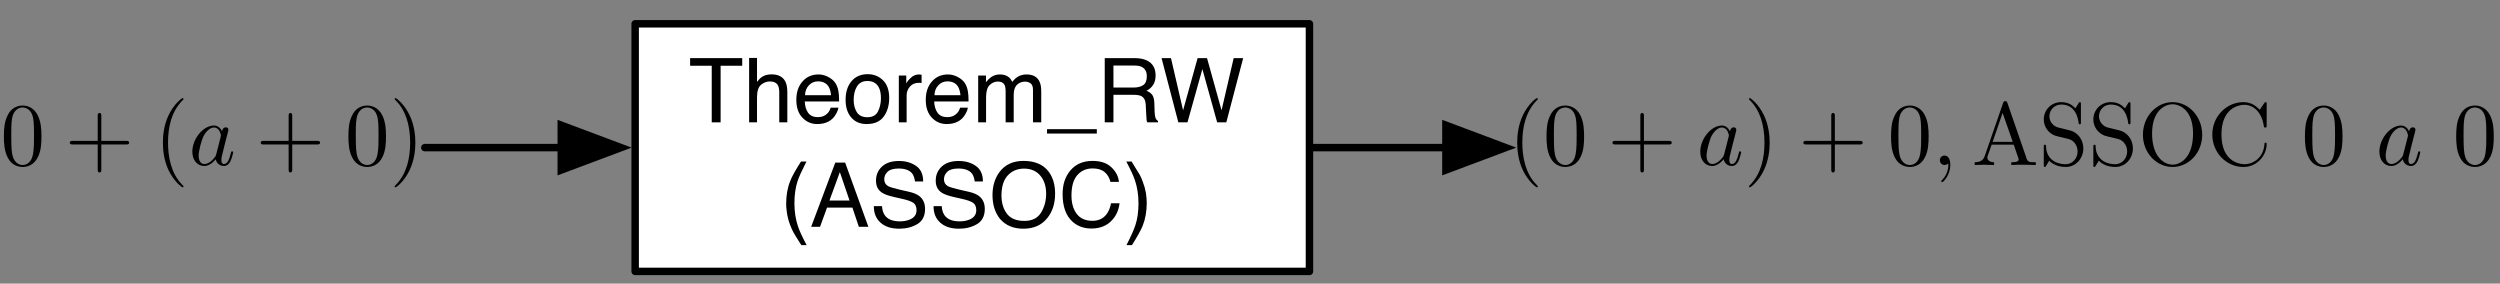 <?xml version="1.0" encoding="UTF-8"?>
<svg xmlns="http://www.w3.org/2000/svg" xmlns:xlink="http://www.w3.org/1999/xlink" width="435.5pt" height="49.4pt" viewBox="0 0 435.5 49.4" version="1.1">
<rect x="0" y="0" width="435.5" height="49.4" fill="#808080" stroke="none"/>
<defs>
<g>
<symbol overflow="visible" id="glyph0-0">
<path style="stroke:none;" d="M 0.5 0 L 0.5 -11.188 L 9.375 -11.188 L 9.375 0 Z M 7.984 -1.406 L 7.984 -9.781 L 1.906 -9.781 L 1.906 -1.406 Z "/>
</symbol>
<symbol overflow="visible" id="glyph0-1">
<path style="stroke:none;" d="M 9.328 -11.188 L 9.328 -9.859 L 5.562 -9.859 L 5.562 0 L 4.016 0 L 4.016 -9.859 L 0.25 -9.859 L 0.25 -11.188 Z "/>
</symbol>
<symbol overflow="visible" id="glyph0-2">
<path style="stroke:none;" d="M 1 -11.219 L 2.375 -11.219 L 2.375 -7.047 C 2.695 -7.461 2.988 -7.754 3.25 -7.922 C 3.688 -8.211 4.238 -8.359 4.906 -8.359 C 6.082 -8.359 6.883 -7.941 7.312 -7.109 C 7.539 -6.66 7.656 -6.035 7.656 -5.234 L 7.656 0 L 6.25 0 L 6.25 -5.141 C 6.25 -5.734 6.172 -6.172 6.016 -6.453 C 5.766 -6.898 5.297 -7.125 4.609 -7.125 C 4.047 -7.125 3.531 -6.926 3.062 -6.531 C 2.602 -6.145 2.375 -5.41 2.375 -4.328 L 2.375 0 L 1 0 Z "/>
</symbol>
<symbol overflow="visible" id="glyph0-3">
<path style="stroke:none;" d="M 4.406 -8.344 C 4.977 -8.344 5.535 -8.203 6.078 -7.922 C 6.617 -7.648 7.035 -7.301 7.328 -6.875 C 7.598 -6.469 7.781 -5.988 7.875 -5.438 C 7.957 -5.062 8 -4.461 8 -3.641 L 2.016 -3.641 C 2.047 -2.816 2.242 -2.156 2.609 -1.656 C 2.973 -1.156 3.535 -0.906 4.297 -0.906 C 5.016 -0.906 5.586 -1.141 6.016 -1.609 C 6.254 -1.879 6.426 -2.195 6.531 -2.562 L 7.875 -2.562 C 7.844 -2.258 7.723 -1.922 7.516 -1.547 C 7.316 -1.18 7.098 -0.883 6.859 -0.656 C 6.441 -0.25 5.926 0.023 5.312 0.172 C 4.977 0.254 4.602 0.297 4.188 0.297 C 3.176 0.297 2.316 -0.07 1.609 -0.812 C 0.898 -1.551 0.547 -2.586 0.547 -3.922 C 0.547 -5.234 0.898 -6.297 1.609 -7.109 C 2.328 -7.93 3.258 -8.344 4.406 -8.344 Z M 6.594 -4.734 C 6.531 -5.328 6.398 -5.801 6.203 -6.156 C 5.828 -6.812 5.195 -7.141 4.312 -7.141 C 3.688 -7.141 3.16 -6.91 2.734 -6.453 C 2.305 -6.004 2.082 -5.43 2.062 -4.734 Z M 4.266 -8.359 Z "/>
</symbol>
<symbol overflow="visible" id="glyph0-4">
<path style="stroke:none;" d="M 4.234 -0.891 C 5.148 -0.891 5.773 -1.234 6.109 -1.922 C 6.441 -2.609 6.609 -3.367 6.609 -4.203 C 6.609 -4.973 6.488 -5.594 6.25 -6.062 C 5.863 -6.82 5.195 -7.203 4.25 -7.203 C 3.414 -7.203 2.805 -6.879 2.422 -6.234 C 2.047 -5.598 1.859 -4.828 1.859 -3.922 C 1.859 -3.055 2.047 -2.332 2.422 -1.75 C 2.805 -1.176 3.41 -0.891 4.234 -0.891 Z M 4.297 -8.391 C 5.348 -8.391 6.234 -8.039 6.953 -7.344 C 7.68 -6.645 8.047 -5.613 8.047 -4.25 C 8.047 -2.938 7.723 -1.848 7.078 -0.984 C 6.441 -0.129 5.453 0.297 4.109 0.297 C 2.984 0.297 2.094 -0.082 1.438 -0.844 C 0.781 -1.602 0.453 -2.625 0.453 -3.906 C 0.453 -5.27 0.797 -6.359 1.484 -7.172 C 2.18 -7.984 3.117 -8.391 4.297 -8.391 Z M 4.25 -8.359 Z "/>
</symbol>
<symbol overflow="visible" id="glyph0-5">
<path style="stroke:none;" d="M 1.047 -8.156 L 2.344 -8.156 L 2.344 -6.75 C 2.445 -7.02 2.707 -7.352 3.125 -7.75 C 3.539 -8.145 4.02 -8.344 4.562 -8.344 C 4.594 -8.344 4.641 -8.336 4.703 -8.328 C 4.766 -8.328 4.867 -8.316 5.016 -8.297 L 5.016 -6.859 C 4.93 -6.867 4.852 -6.875 4.781 -6.875 C 4.719 -6.883 4.645 -6.891 4.562 -6.891 C 3.875 -6.891 3.344 -6.664 2.969 -6.219 C 2.594 -5.781 2.406 -5.27 2.406 -4.688 L 2.406 0 L 1.047 0 Z "/>
</symbol>
<symbol overflow="visible" id="glyph0-6">
<path style="stroke:none;" d="M 1 -8.156 L 2.359 -8.156 L 2.359 -7 C 2.68 -7.395 2.977 -7.688 3.25 -7.875 C 3.695 -8.188 4.207 -8.344 4.781 -8.344 C 5.426 -8.344 5.945 -8.18 6.344 -7.859 C 6.57 -7.672 6.773 -7.398 6.953 -7.047 C 7.266 -7.484 7.625 -7.805 8.031 -8.016 C 8.445 -8.234 8.91 -8.344 9.422 -8.344 C 10.516 -8.344 11.258 -7.945 11.656 -7.156 C 11.875 -6.727 11.984 -6.148 11.984 -5.422 L 11.984 0 L 10.547 0 L 10.547 -5.672 C 10.547 -6.211 10.41 -6.582 10.141 -6.781 C 9.867 -6.988 9.539 -7.094 9.156 -7.094 C 8.613 -7.094 8.148 -6.91 7.766 -6.547 C 7.379 -6.18 7.188 -5.582 7.188 -4.75 L 7.188 0 L 5.781 0 L 5.781 -5.328 C 5.781 -5.879 5.719 -6.281 5.594 -6.531 C 5.383 -6.914 4.992 -7.109 4.422 -7.109 C 3.898 -7.109 3.426 -6.906 3 -6.5 C 2.582 -6.102 2.375 -5.379 2.375 -4.328 L 2.375 0 L 1 0 Z "/>
</symbol>
<symbol overflow="visible" id="glyph0-7">
<path style="stroke:none;" d="M 0 1.953 L 0 1.188 L 8.672 1.188 L 8.672 1.953 Z "/>
</symbol>
<symbol overflow="visible" id="glyph0-8">
<path style="stroke:none;" d="M 6.391 -6.062 C 7.098 -6.062 7.66 -6.203 8.078 -6.484 C 8.492 -6.766 8.703 -7.281 8.703 -8.031 C 8.703 -8.82 8.41 -9.363 7.828 -9.656 C 7.516 -9.812 7.102 -9.891 6.594 -9.891 L 2.891 -9.891 L 2.891 -6.062 Z M 1.375 -11.188 L 6.547 -11.188 C 7.398 -11.188 8.102 -11.062 8.656 -10.812 C 9.707 -10.332 10.234 -9.453 10.234 -8.172 C 10.234 -7.504 10.094 -6.957 9.812 -6.531 C 9.539 -6.102 9.156 -5.758 8.656 -5.5 C 9.094 -5.32 9.422 -5.086 9.641 -4.797 C 9.859 -4.504 9.984 -4.035 10.016 -3.391 L 10.062 -1.891 C 10.082 -1.461 10.117 -1.145 10.172 -0.938 C 10.266 -0.582 10.426 -0.352 10.656 -0.25 L 10.656 0 L 8.797 0 C 8.742 -0.094 8.703 -0.211 8.672 -0.359 C 8.648 -0.516 8.629 -0.812 8.609 -1.25 L 8.516 -3.125 C 8.473 -3.852 8.203 -4.344 7.703 -4.594 C 7.41 -4.727 6.953 -4.797 6.328 -4.797 L 2.891 -4.797 L 2.891 0 L 1.375 0 Z "/>
</symbol>
<symbol overflow="visible" id="glyph0-9">
<path style="stroke:none;" d="M 1.922 -11.188 L 4.031 -2.094 L 6.562 -11.188 L 8.203 -11.188 L 10.734 -2.094 L 12.844 -11.188 L 14.5 -11.188 L 11.562 0 L 9.969 0 L 7.391 -9.281 L 4.797 0 L 3.203 0 L 0.281 -11.188 Z "/>
</symbol>
<symbol overflow="visible" id="glyph0-10">
<path style="stroke:none;" d="M 4.609 -11.375 C 3.816 -9.82 3.301 -8.68 3.062 -7.953 C 2.695 -6.836 2.516 -5.551 2.516 -4.094 C 2.516 -2.625 2.723 -1.281 3.141 -0.062 C 3.391 0.688 3.891 1.77 4.641 3.188 L 3.719 3.188 C 2.977 2.031 2.52 1.289 2.344 0.969 C 2.164 0.645 1.973 0.211 1.766 -0.328 C 1.473 -1.086 1.273 -1.891 1.172 -2.734 C 1.109 -3.18 1.078 -3.602 1.078 -4 C 1.078 -5.508 1.316 -6.848 1.797 -8.016 C 2.086 -8.766 2.707 -9.883 3.656 -11.375 Z "/>
</symbol>
<symbol overflow="visible" id="glyph0-11">
<path style="stroke:none;" d="M 6.922 -4.578 L 5.234 -9.531 L 3.422 -4.578 Z M 4.438 -11.188 L 6.156 -11.188 L 10.203 0 L 8.547 0 L 7.422 -3.344 L 3 -3.344 L 1.781 0 L 0.234 0 Z M 5.219 -11.188 Z "/>
</symbol>
<symbol overflow="visible" id="glyph0-12">
<path style="stroke:none;" d="M 2.172 -3.609 C 2.211 -2.973 2.363 -2.457 2.625 -2.062 C 3.125 -1.32 4.008 -0.953 5.281 -0.953 C 5.852 -0.953 6.375 -1.035 6.844 -1.203 C 7.738 -1.516 8.188 -2.078 8.188 -2.891 C 8.188 -3.492 8 -3.926 7.625 -4.188 C 7.238 -4.438 6.633 -4.656 5.812 -4.844 L 4.297 -5.188 C 3.305 -5.414 2.602 -5.664 2.188 -5.938 C 1.477 -6.395 1.125 -7.094 1.125 -8.031 C 1.125 -9.031 1.473 -9.852 2.172 -10.5 C 2.867 -11.145 3.852 -11.469 5.125 -11.469 C 6.301 -11.469 7.297 -11.18 8.109 -10.609 C 8.93 -10.047 9.344 -9.145 9.344 -7.906 L 7.922 -7.906 C 7.836 -8.5 7.676 -8.957 7.438 -9.281 C 6.969 -9.863 6.18 -10.156 5.078 -10.156 C 4.18 -10.156 3.535 -9.969 3.141 -9.594 C 2.754 -9.219 2.562 -8.781 2.562 -8.281 C 2.562 -7.738 2.789 -7.336 3.25 -7.078 C 3.551 -6.922 4.227 -6.719 5.281 -6.469 L 6.859 -6.109 C 7.609 -5.941 8.191 -5.707 8.609 -5.406 C 9.316 -4.883 9.672 -4.125 9.672 -3.125 C 9.672 -1.883 9.219 -1 8.312 -0.469 C 7.414 0.062 6.367 0.328 5.172 0.328 C 3.785 0.328 2.695 -0.023 1.906 -0.734 C 1.125 -1.441 0.738 -2.398 0.75 -3.609 Z M 5.234 -11.484 Z "/>
</symbol>
<symbol overflow="visible" id="glyph0-13">
<path style="stroke:none;" d="M 6.016 -11.484 C 7.992 -11.484 9.457 -10.852 10.406 -9.594 C 11.145 -8.594 11.516 -7.32 11.516 -5.781 C 11.516 -4.113 11.086 -2.727 10.234 -1.625 C 9.242 -0.32 7.828 0.328 5.984 0.328 C 4.266 0.328 2.91 -0.238 1.922 -1.375 C 1.047 -2.469 0.609 -3.852 0.609 -5.531 C 0.609 -7.039 0.984 -8.336 1.734 -9.422 C 2.703 -10.797 4.129 -11.484 6.016 -11.484 Z M 6.172 -1.031 C 7.504 -1.031 8.469 -1.508 9.062 -2.469 C 9.656 -3.426 9.953 -4.523 9.953 -5.766 C 9.953 -7.078 9.609 -8.133 8.922 -8.938 C 8.234 -9.738 7.297 -10.141 6.109 -10.141 C 4.953 -10.141 4.004 -9.742 3.266 -8.953 C 2.535 -8.16 2.172 -6.988 2.172 -5.438 C 2.172 -4.195 2.484 -3.148 3.109 -2.297 C 3.742 -1.453 4.766 -1.031 6.172 -1.031 Z M 6.062 -11.484 Z "/>
</symbol>
<symbol overflow="visible" id="glyph0-14">
<path style="stroke:none;" d="M 5.906 -11.484 C 7.32 -11.484 8.422 -11.109 9.203 -10.359 C 9.984 -9.617 10.414 -8.773 10.5 -7.828 L 9.016 -7.828 C 8.848 -8.547 8.516 -9.113 8.016 -9.531 C 7.516 -9.957 6.816 -10.172 5.922 -10.172 C 4.816 -10.172 3.926 -9.781 3.25 -9 C 2.57 -8.227 2.234 -7.047 2.234 -5.453 C 2.234 -4.141 2.535 -3.078 3.141 -2.266 C 3.754 -1.453 4.672 -1.047 5.891 -1.047 C 7.004 -1.047 7.852 -1.473 8.438 -2.328 C 8.75 -2.773 8.977 -3.367 9.125 -4.109 L 10.609 -4.109 C 10.473 -2.93 10.035 -1.945 9.297 -1.156 C 8.41 -0.188 7.211 0.297 5.703 0.297 C 4.398 0.297 3.305 -0.098 2.422 -0.891 C 1.266 -1.93 0.688 -3.535 0.688 -5.703 C 0.688 -7.359 1.125 -8.711 2 -9.766 C 2.938 -10.91 4.238 -11.484 5.906 -11.484 Z M 5.594 -11.484 Z "/>
</symbol>
<symbol overflow="visible" id="glyph0-15">
<path style="stroke:none;" d="M 0.547 3.188 C 1.348 1.613 1.863 0.461 2.094 -0.266 C 2.457 -1.348 2.641 -2.625 2.641 -4.094 C 2.641 -5.562 2.43 -6.906 2.016 -8.125 C 1.766 -8.875 1.266 -9.957 0.516 -11.375 L 1.438 -11.375 C 2.219 -10.125 2.691 -9.352 2.859 -9.062 C 3.023 -8.77 3.203 -8.363 3.391 -7.844 C 3.641 -7.207 3.816 -6.582 3.922 -5.969 C 4.023 -5.352 4.078 -4.758 4.078 -4.188 C 4.078 -2.676 3.836 -1.332 3.359 -0.156 C 3.055 0.594 2.438 1.707 1.5 3.188 Z "/>
</symbol>
<symbol overflow="visible" id="glyph1-0">
<path style="stroke:none;" d=""/>
</symbol>
<symbol overflow="visible" id="glyph1-1">
<path style="stroke:none;" d="M 5.141 3.734 C 5.141 3.688 5.141 3.656 4.875 3.391 C 2.938 1.438 2.438 -1.516 2.438 -3.891 C 2.438 -6.594 3.031 -9.297 4.938 -11.234 C 5.141 -11.422 5.141 -11.453 5.141 -11.5 C 5.141 -11.609 5.078 -11.656 4.984 -11.656 C 4.828 -11.656 3.438 -10.609 2.516 -8.625 C 1.719 -6.922 1.547 -5.188 1.547 -3.891 C 1.547 -2.672 1.703 -0.797 2.562 0.969 C 3.5 2.875 4.828 3.891 4.984 3.891 C 5.078 3.891 5.141 3.844 5.141 3.734 Z "/>
</symbol>
<symbol overflow="visible" id="glyph1-2">
<path style="stroke:none;" d="M 7.156 -4.969 C 7.156 -6.219 7.078 -7.469 6.531 -8.609 C 5.812 -10.109 4.547 -10.359 3.891 -10.359 C 2.953 -10.359 1.812 -9.953 1.188 -8.5 C 0.688 -7.438 0.609 -6.219 0.609 -4.969 C 0.609 -3.812 0.672 -2.406 1.312 -1.234 C 1.969 0.031 3.109 0.344 3.875 0.344 C 4.703 0.344 5.891 0.016 6.578 -1.469 C 7.078 -2.531 7.156 -3.75 7.156 -4.969 Z M 3.875 0 C 3.266 0 2.344 -0.391 2.062 -1.875 C 1.891 -2.812 1.891 -4.25 1.891 -5.156 C 1.891 -6.156 1.891 -7.188 2.016 -8.016 C 2.312 -9.875 3.484 -10.016 3.875 -10.016 C 4.391 -10.016 5.406 -9.734 5.703 -8.188 C 5.859 -7.328 5.859 -6.141 5.859 -5.156 C 5.859 -4 5.859 -2.938 5.688 -1.938 C 5.453 -0.469 4.578 0 3.875 0 Z "/>
</symbol>
<symbol overflow="visible" id="glyph1-3">
<path style="stroke:none;" d="M 6.359 -3.578 L 10.703 -3.578 C 10.906 -3.578 11.203 -3.578 11.203 -3.891 C 11.203 -4.203 10.906 -4.203 10.703 -4.203 L 6.359 -4.203 L 6.359 -8.547 C 6.359 -8.766 6.359 -9.062 6.047 -9.062 C 5.734 -9.062 5.734 -8.766 5.734 -8.547 L 5.734 -4.203 L 1.391 -4.203 C 1.172 -4.203 0.875 -4.203 0.875 -3.891 C 0.875 -3.578 1.172 -3.578 1.391 -3.578 L 5.734 -3.578 L 5.734 0.781 C 5.734 1 5.734 1.297 6.047 1.297 C 6.359 1.297 6.359 1 6.359 0.781 Z "/>
</symbol>
<symbol overflow="visible" id="glyph1-4">
<path style="stroke:none;" d="M 4.5 -3.891 C 4.5 -5.094 4.328 -6.984 3.469 -8.734 C 2.531 -10.656 1.203 -11.656 1.047 -11.656 C 0.953 -11.656 0.891 -11.594 0.891 -11.5 C 0.891 -11.453 0.891 -11.422 1.188 -11.141 C 2.703 -9.609 3.594 -7.141 3.594 -3.891 C 3.594 -1.234 3.016 1.516 1.094 3.469 C 0.891 3.656 0.891 3.688 0.891 3.734 C 0.891 3.828 0.953 3.891 1.047 3.891 C 1.203 3.891 2.594 2.828 3.516 0.859 C 4.312 -0.859 4.5 -2.578 4.5 -3.891 Z "/>
</symbol>
<symbol overflow="visible" id="glyph1-5">
<path style="stroke:none;" d="M 6.188 -10.828 C 6.109 -11.016 6.078 -11.125 5.828 -11.125 C 5.578 -11.125 5.531 -11.031 5.453 -10.828 L 2.234 -1.531 C 1.953 -0.734 1.344 -0.5 0.5 -0.484 L 0.5 0 C 0.859 -0.016 1.531 -0.047 2.078 -0.047 C 2.562 -0.047 3.375 -0.016 3.875 0 L 3.875 -0.484 C 3.094 -0.484 2.703 -0.875 2.703 -1.281 C 2.703 -1.328 2.719 -1.484 2.734 -1.516 L 3.453 -3.547 L 7.297 -3.547 L 8.109 -1.172 C 8.125 -1.109 8.156 -1.016 8.156 -0.953 C 8.156 -0.484 7.297 -0.484 6.875 -0.484 L 6.875 0 C 7.438 -0.047 8.516 -0.047 9.109 -0.047 C 9.781 -0.047 10.5 -0.031 11.141 0 L 11.141 -0.484 L 10.875 -0.484 C 9.938 -0.484 9.719 -0.594 9.547 -1.109 Z M 5.359 -9.078 L 7.125 -4.031 L 3.625 -4.031 Z "/>
</symbol>
<symbol overflow="visible" id="glyph1-6">
<path style="stroke:none;" d="M 5.422 -6.031 L 3.438 -6.516 C 2.469 -6.75 1.859 -7.594 1.859 -8.484 C 1.859 -9.578 2.703 -10.531 3.922 -10.531 C 6.516 -10.531 6.859 -7.969 6.953 -7.281 C 6.969 -7.188 6.969 -7.094 7.141 -7.094 C 7.344 -7.094 7.344 -7.172 7.344 -7.469 L 7.344 -10.594 C 7.344 -10.859 7.344 -10.953 7.172 -10.953 C 7.062 -10.953 7.047 -10.938 6.938 -10.766 L 6.391 -9.875 C 5.922 -10.328 5.281 -10.953 3.906 -10.953 C 2.172 -10.953 0.875 -9.594 0.875 -7.938 C 0.875 -6.656 1.688 -5.516 2.906 -5.094 C 3.078 -5.031 3.875 -4.844 4.953 -4.594 C 5.375 -4.484 5.844 -4.375 6.281 -3.797 C 6.609 -3.391 6.766 -2.875 6.766 -2.359 C 6.766 -1.266 5.984 -0.141 4.672 -0.141 C 4.234 -0.141 3.047 -0.219 2.219 -0.984 C 1.328 -1.812 1.281 -2.812 1.266 -3.375 C 1.25 -3.531 1.125 -3.531 1.078 -3.531 C 0.875 -3.531 0.875 -3.422 0.875 -3.141 L 0.875 -0.031 C 0.875 0.234 0.875 0.344 1.047 0.344 C 1.156 0.344 1.172 0.312 1.281 0.141 C 1.281 0.125 1.328 0.078 1.828 -0.75 C 2.312 -0.219 3.312 0.344 4.688 0.344 C 6.516 0.344 7.766 -1.188 7.766 -2.891 C 7.766 -4.453 6.734 -5.719 5.422 -6.031 Z "/>
</symbol>
<symbol overflow="visible" id="glyph1-7">
<path style="stroke:none;" d="M 11.203 -5.266 C 11.203 -8.438 8.859 -10.953 6.031 -10.953 C 3.25 -10.953 0.875 -8.469 0.875 -5.266 C 0.875 -2.078 3.266 0.344 6.031 0.344 C 8.859 0.344 11.203 -2.125 11.203 -5.266 Z M 6.047 -0.062 C 4.562 -0.062 2.469 -1.438 2.469 -5.484 C 2.469 -9.516 4.734 -10.578 6.031 -10.578 C 7.391 -10.578 9.609 -9.469 9.609 -5.484 C 9.609 -1.375 7.484 -0.062 6.047 -0.062 Z "/>
</symbol>
<symbol overflow="visible" id="glyph1-8">
<path style="stroke:none;" d="M 0.875 -5.312 C 0.875 -2.094 3.391 0.344 6.281 0.344 C 8.812 0.344 10.344 -1.812 10.344 -3.625 C 10.344 -3.781 10.344 -3.891 10.141 -3.891 C 9.969 -3.891 9.969 -3.797 9.953 -3.641 C 9.828 -1.422 8.156 -0.141 6.469 -0.141 C 5.516 -0.141 2.469 -0.672 2.469 -5.297 C 2.469 -9.953 5.5 -10.484 6.453 -10.484 C 8.141 -10.484 9.531 -9.062 9.844 -6.797 C 9.875 -6.578 9.875 -6.531 10.094 -6.531 C 10.344 -6.531 10.344 -6.578 10.344 -6.906 L 10.344 -10.594 C 10.344 -10.859 10.344 -10.953 10.172 -10.953 C 10.109 -10.953 10.047 -10.953 9.922 -10.781 L 9.141 -9.625 C 8.562 -10.188 7.766 -10.953 6.281 -10.953 C 3.375 -10.953 0.875 -8.484 0.875 -5.312 Z "/>
</symbol>
<symbol overflow="visible" id="glyph2-0">
<path style="stroke:none;" d=""/>
</symbol>
<symbol overflow="visible" id="glyph2-1">
<path style="stroke:none;" d="M 5.797 -5.875 C 5.516 -6.453 5.062 -6.875 4.375 -6.875 C 2.547 -6.875 0.625 -4.594 0.625 -2.312 C 0.625 -0.859 1.484 0.172 2.688 0.172 C 3 0.172 3.781 0.109 4.703 -1 C 4.828 -0.344 5.375 0.172 6.125 0.172 C 6.672 0.172 7.031 -0.188 7.281 -0.688 C 7.547 -1.25 7.75 -2.188 7.75 -2.219 C 7.75 -2.375 7.609 -2.375 7.562 -2.375 C 7.406 -2.375 7.391 -2.312 7.344 -2.094 C 7.078 -1.094 6.797 -0.172 6.156 -0.172 C 5.734 -0.172 5.688 -0.578 5.688 -0.891 C 5.688 -1.234 5.719 -1.359 5.891 -2.031 C 6.062 -2.688 6.094 -2.844 6.234 -3.438 L 6.797 -5.609 C 6.906 -6.047 6.906 -6.078 6.906 -6.141 C 6.906 -6.406 6.719 -6.562 6.453 -6.562 C 6.078 -6.562 5.844 -6.219 5.797 -5.875 Z M 4.781 -1.844 C 4.703 -1.562 4.703 -1.547 4.484 -1.281 C 3.797 -0.422 3.156 -0.172 2.719 -0.172 C 1.938 -0.172 1.719 -1.031 1.719 -1.625 C 1.719 -2.406 2.219 -4.328 2.578 -5.031 C 3.062 -5.953 3.766 -6.531 4.391 -6.531 C 5.391 -6.531 5.609 -5.25 5.609 -5.156 C 5.609 -5.062 5.578 -4.969 5.562 -4.891 Z "/>
</symbol>
<symbol overflow="visible" id="glyph2-2">
<path style="stroke:none;" d="M 3.156 -0.016 C 3.156 -1.047 2.766 -1.641 2.156 -1.641 C 1.641 -1.641 1.344 -1.266 1.344 -0.828 C 1.344 -0.406 1.641 0 2.156 0 C 2.344 0 2.547 -0.062 2.703 -0.203 C 2.75 -0.234 2.766 -0.25 2.781 -0.25 C 2.797 -0.25 2.812 -0.234 2.812 -0.016 C 2.812 1.141 2.266 2.062 1.75 2.578 C 1.578 2.75 1.578 2.781 1.578 2.828 C 1.578 2.938 1.656 3 1.734 3 C 1.906 3 3.156 1.797 3.156 -0.016 Z "/>
</symbol>
<symbol overflow="visible" id="glyph3-0">
<path style="stroke:none;" d=""/>
</symbol>
<symbol overflow="visible" id="glyph3-1">
<path style="stroke:none;" d="M 7.156 -4.969 C 7.156 -6.219 7.078 -7.469 6.531 -8.609 C 5.812 -10.109 4.547 -10.359 3.891 -10.359 C 2.953 -10.359 1.812 -9.953 1.188 -8.5 C 0.688 -7.438 0.609 -6.219 0.609 -4.969 C 0.609 -3.812 0.672 -2.406 1.312 -1.234 C 1.969 0.031 3.109 0.344 3.875 0.344 C 4.703 0.344 5.891 0.016 6.578 -1.469 C 7.078 -2.531 7.156 -3.75 7.156 -4.969 Z M 3.875 0 C 3.266 0 2.344 -0.391 2.062 -1.875 C 1.891 -2.812 1.891 -4.25 1.891 -5.156 C 1.891 -6.156 1.891 -7.188 2.016 -8.016 C 2.312 -9.875 3.484 -10.016 3.875 -10.016 C 4.391 -10.016 5.406 -9.734 5.703 -8.188 C 5.859 -7.328 5.859 -6.141 5.859 -5.156 C 5.859 -4 5.859 -2.938 5.688 -1.938 C 5.453 -0.469 4.578 0 3.875 0 Z "/>
</symbol>
<symbol overflow="visible" id="glyph3-2">
<path style="stroke:none;" d="M 6.359 -3.578 L 10.703 -3.578 C 10.906 -3.578 11.203 -3.578 11.203 -3.891 C 11.203 -4.203 10.906 -4.203 10.703 -4.203 L 6.359 -4.203 L 6.359 -8.547 C 6.359 -8.766 6.359 -9.062 6.047 -9.062 C 5.734 -9.062 5.734 -8.766 5.734 -8.547 L 5.734 -4.203 L 1.391 -4.203 C 1.172 -4.203 0.875 -4.203 0.875 -3.891 C 0.875 -3.578 1.172 -3.578 1.391 -3.578 L 5.734 -3.578 L 5.734 0.781 C 5.734 1 5.734 1.297 6.047 1.297 C 6.359 1.297 6.359 1 6.359 0.781 Z "/>
</symbol>
<symbol overflow="visible" id="glyph3-3">
<path style="stroke:none;" d="M 5.141 3.734 C 5.141 3.688 5.141 3.656 4.875 3.391 C 2.938 1.438 2.438 -1.516 2.438 -3.891 C 2.438 -6.594 3.031 -9.297 4.938 -11.234 C 5.141 -11.422 5.141 -11.453 5.141 -11.5 C 5.141 -11.609 5.078 -11.656 4.984 -11.656 C 4.828 -11.656 3.438 -10.609 2.516 -8.625 C 1.719 -6.922 1.547 -5.188 1.547 -3.891 C 1.547 -2.672 1.703 -0.797 2.562 0.969 C 3.5 2.875 4.828 3.891 4.984 3.891 C 5.078 3.891 5.141 3.844 5.141 3.734 Z "/>
</symbol>
<symbol overflow="visible" id="glyph3-4">
<path style="stroke:none;" d="M 4.5 -3.891 C 4.5 -5.094 4.328 -6.984 3.469 -8.734 C 2.531 -10.656 1.203 -11.656 1.047 -11.656 C 0.953 -11.656 0.891 -11.594 0.891 -11.5 C 0.891 -11.453 0.891 -11.422 1.188 -11.141 C 2.703 -9.609 3.594 -7.141 3.594 -3.891 C 3.594 -1.234 3.016 1.516 1.094 3.469 C 0.891 3.656 0.891 3.688 0.891 3.734 C 0.891 3.828 0.953 3.891 1.047 3.891 C 1.203 3.891 2.594 2.828 3.516 0.859 C 4.312 -0.859 4.5 -2.578 4.5 -3.891 Z "/>
</symbol>
<symbol overflow="visible" id="glyph4-0">
<path style="stroke:none;" d=""/>
</symbol>
<symbol overflow="visible" id="glyph4-1">
<path style="stroke:none;" d="M 5.797 -5.875 C 5.516 -6.453 5.062 -6.875 4.375 -6.875 C 2.547 -6.875 0.625 -4.594 0.625 -2.312 C 0.625 -0.859 1.484 0.172 2.688 0.172 C 3 0.172 3.781 0.109 4.703 -1 C 4.828 -0.344 5.375 0.172 6.125 0.172 C 6.672 0.172 7.031 -0.188 7.281 -0.688 C 7.547 -1.25 7.75 -2.188 7.75 -2.219 C 7.75 -2.375 7.609 -2.375 7.562 -2.375 C 7.406 -2.375 7.391 -2.312 7.344 -2.094 C 7.078 -1.094 6.797 -0.172 6.156 -0.172 C 5.734 -0.172 5.688 -0.578 5.688 -0.891 C 5.688 -1.234 5.719 -1.359 5.891 -2.031 C 6.062 -2.688 6.094 -2.844 6.234 -3.438 L 6.797 -5.609 C 6.906 -6.047 6.906 -6.078 6.906 -6.141 C 6.906 -6.406 6.719 -6.562 6.453 -6.562 C 6.078 -6.562 5.844 -6.219 5.797 -5.875 Z M 4.781 -1.844 C 4.703 -1.562 4.703 -1.547 4.484 -1.281 C 3.797 -0.422 3.156 -0.172 2.719 -0.172 C 1.938 -0.172 1.719 -1.031 1.719 -1.625 C 1.719 -2.406 2.219 -4.328 2.578 -5.031 C 3.062 -5.953 3.766 -6.531 4.391 -6.531 C 5.391 -6.531 5.609 -5.25 5.609 -5.156 C 5.609 -5.062 5.578 -4.969 5.562 -4.891 Z "/>
</symbol>
</g>
<clipPath id="clip1">
  <path d="M 0.203 18 L 23 18 L 23 31 L 0.203 31 Z "/>
</clipPath>
</defs>
<g id="surface1">
<path style="fill-rule:nonzero;fill:rgb(100%,100%,100%);fill-opacity:1;stroke-width:1;stroke-linecap:round;stroke-linejoin:round;stroke:rgb(0%,0%,0%);stroke-opacity:1;stroke-miterlimit:10;" d="M 299.342 2264.803 L 389.697 2264.803 L 389.697 2297.986 L 299.342 2297.986 Z " transform="matrix(1.3,0,0,1.3,-278.5,-2940.1)"/>
<g style="fill:rgb(0%,0%,0%);fill-opacity:1;">
  <use xlink:href="#glyph0-1" x="119.968" y="21.313"/>
</g>
<g style="fill:rgb(0%,0%,0%);fill-opacity:1;">
  <use xlink:href="#glyph0-2" x="129.497" y="21.313"/>
</g>
<g style="fill:rgb(0%,0%,0%);fill-opacity:1;">
  <use xlink:href="#glyph0-3" x="138.174" y="21.313"/>
</g>
<g style="fill:rgb(0%,0%,0%);fill-opacity:1;">
  <use xlink:href="#glyph0-4" x="146.85" y="21.313"/>
</g>
<g style="fill:rgb(0%,0%,0%);fill-opacity:1;">
  <use xlink:href="#glyph0-5" x="155.527" y="21.313"/>
  <use xlink:href="#glyph0-3" x="160.722" y="21.313"/>
</g>
<g style="fill:rgb(0%,0%,0%);fill-opacity:1;">
  <use xlink:href="#glyph0-6" x="169.399" y="21.313"/>
  <use xlink:href="#glyph0-7" x="182.393" y="21.313"/>
</g>
<g style="fill:rgb(0%,0%,0%);fill-opacity:1;">
  <use xlink:href="#glyph0-8" x="191.07" y="21.313"/>
</g>
<g style="fill:rgb(0%,0%,0%);fill-opacity:1;">
  <use xlink:href="#glyph0-9" x="202.062" y="21.313"/>
</g>
<g style="fill:rgb(0%,0%,0%);fill-opacity:1;">
  <use xlink:href="#glyph0-10" x="135.873" y="39.513"/>
  <use xlink:href="#glyph0-11" x="141.068" y="39.513"/>
  <use xlink:href="#glyph0-12" x="151.473" y="39.513"/>
  <use xlink:href="#glyph0-12" x="161.878" y="39.513"/>
  <use xlink:href="#glyph0-13" x="172.284" y="39.513"/>
</g>
<g style="fill:rgb(0%,0%,0%);fill-opacity:1;">
  <use xlink:href="#glyph0-14" x="184.417" y="39.513"/>
</g>
<g style="fill:rgb(0%,0%,0%);fill-opacity:1;">
  <use xlink:href="#glyph0-15" x="195.684" y="39.513"/>
</g>
<g style="fill:rgb(0%,0%,0%);fill-opacity:1;">
  <use xlink:href="#glyph1-1" x="262.751" y="28.744"/>
  <use xlink:href="#glyph1-2" x="268.795" y="28.744"/>
</g>
<g style="fill:rgb(0%,0%,0%);fill-opacity:1;">
  <use xlink:href="#glyph1-3" x="280.015" y="28.744"/>
</g>
<g style="fill:rgb(0%,0%,0%);fill-opacity:1;">
  <use xlink:href="#glyph2-1" x="295.561" y="28.744"/>
</g>
<g style="fill:rgb(0%,0%,0%);fill-opacity:1;">
  <use xlink:href="#glyph1-4" x="303.777" y="28.744"/>
  <use xlink:href="#glyph1-3" x="313.272" y="28.744"/>
  <use xlink:href="#glyph1-2" x="328.812" y="28.744"/>
</g>
<g style="fill:rgb(0%,0%,0%);fill-opacity:1;">
  <use xlink:href="#glyph2-2" x="336.587" y="28.744"/>
</g>
<g style="fill:rgb(0%,0%,0%);fill-opacity:1;">
  <use xlink:href="#glyph1-5" x="343.495" y="28.744"/>
  <use xlink:href="#glyph1-6" x="355.151" y="28.744"/>
</g>
<g style="fill:rgb(0%,0%,0%);fill-opacity:1;">
  <use xlink:href="#glyph1-6" x="363.786" y="28.744"/>
</g>
<g style="fill:rgb(0%,0%,0%);fill-opacity:1;">
  <use xlink:href="#glyph1-7" x="372.421" y="28.744"/>
</g>
<g style="fill:rgb(0%,0%,0%);fill-opacity:1;">
  <use xlink:href="#glyph1-8" x="384.509" y="28.744"/>
</g>
<g style="fill:rgb(0%,0%,0%);fill-opacity:1;">
  <use xlink:href="#glyph1-2" x="400.909" y="28.744"/>
</g>
<g style="fill:rgb(0%,0%,0%);fill-opacity:1;">
  <use xlink:href="#glyph2-1" x="413.863" y="28.744"/>
</g>
<g style="fill:rgb(0%,0%,0%);fill-opacity:1;">
  <use xlink:href="#glyph1-2" x="427.259" y="28.744"/>
</g>
<g clip-path="url(#clip1)" clip-rule="nonzero">
<g style="fill:rgb(0%,0%,0%);fill-opacity:1;">
  <use xlink:href="#glyph3-1" x="0.068" y="28.744"/>
  <use xlink:href="#glyph3-2" x="11.289" y="28.744"/>
</g>
</g>
<g style="fill:rgb(0%,0%,0%);fill-opacity:1;">
  <use xlink:href="#glyph3-3" x="26.83" y="28.744"/>
</g>
<g style="fill:rgb(0%,0%,0%);fill-opacity:1;">
  <use xlink:href="#glyph4-1" x="32.878" y="28.744"/>
</g>
<g style="fill:rgb(0%,0%,0%);fill-opacity:1;">
  <use xlink:href="#glyph3-2" x="44.546" y="28.744"/>
</g>
<g style="fill:rgb(0%,0%,0%);fill-opacity:1;">
  <use xlink:href="#glyph3-1" x="60.085" y="28.744"/>
  <use xlink:href="#glyph3-4" x="67.856" y="28.744"/>
</g>
<path style="fill:none;stroke-width:1;stroke-linecap:round;stroke-linejoin:round;stroke:rgb(0%,0%,0%);stroke-opacity:1;stroke-miterlimit:10;" d="M 271.157 2281.396 L 289.441 2281.396 " transform="matrix(1.3,0,0,1.3,-278.5,-2940.1)"/>
<path style="fill-rule:nonzero;fill:rgb(0%,0%,0%);fill-opacity:1;stroke-width:1;stroke-linecap:butt;stroke-linejoin:miter;stroke:rgb(0%,0%,0%);stroke-opacity:1;stroke-miterlimit:10;" d="M 297.443 2281.396 L 289.441 2278.394 L 289.441 2284.395 Z " transform="matrix(1.3,0,0,1.3,-278.5,-2940.1)"/>
<path style="fill:none;stroke-width:1;stroke-linecap:round;stroke-linejoin:round;stroke:rgb(0%,0%,0%);stroke-opacity:1;stroke-miterlimit:10;" d="M 390.198 2281.396 L 407.984 2281.396 " transform="matrix(1.3,0,0,1.3,-278.5,-2940.1)"/>
<path style="fill-rule:nonzero;fill:rgb(0%,0%,0%);fill-opacity:1;stroke-width:1;stroke-linecap:butt;stroke-linejoin:miter;stroke:rgb(0%,0%,0%);stroke-opacity:1;stroke-miterlimit:10;" d="M 415.983 2281.396 L 407.984 2278.394 L 407.984 2284.395 Z " transform="matrix(1.3,0,0,1.3,-278.5,-2940.1)"/>
</g>
</svg>
